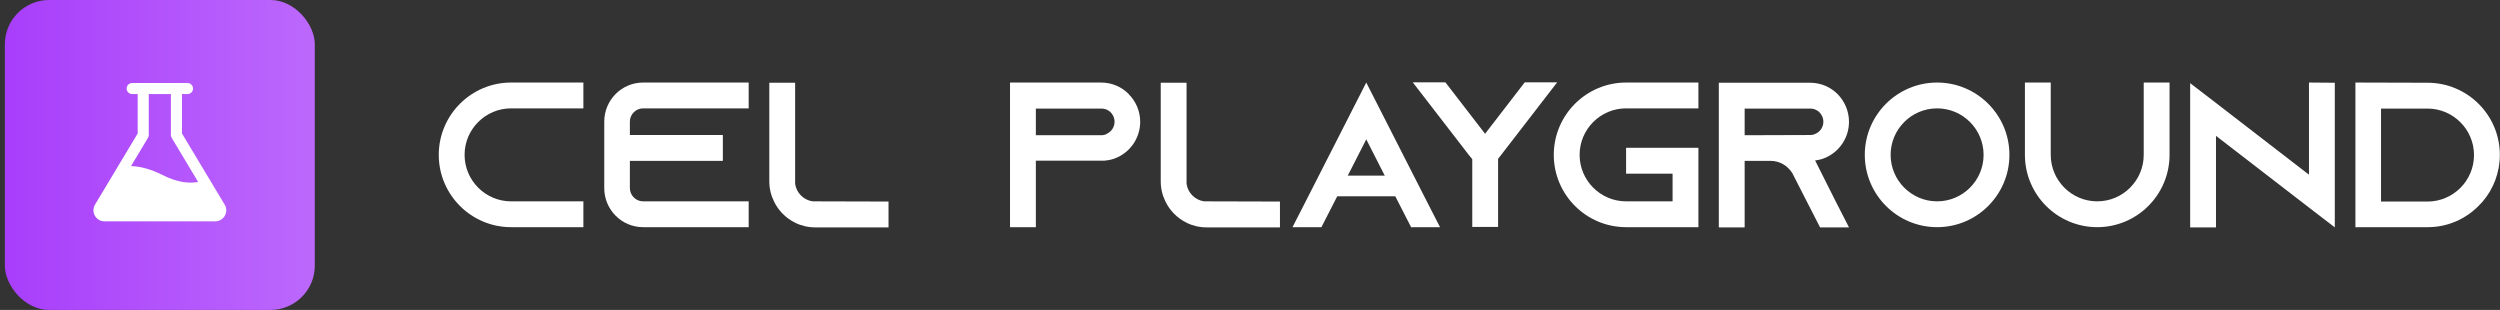 <svg width="242" height="30" viewBox="0 0 242 30" fill="none" xmlns="http://www.w3.org/2000/svg">
<rect x="0" y="0" width="242" height="30" fill="#333333" stroke="none"/>
<rect x="0.472" width="30" height="30" rx="4.286" fill="url(#paint0_linear_2568_5955)"/>
<g clip-path="url(#clip0_2568_5955)">
<path d="M21.746 19.806L17.615 12.919V9.107H18.151C18.293 9.107 18.429 9.051 18.529 8.95C18.63 8.85 18.686 8.713 18.686 8.571C18.686 8.429 18.63 8.293 18.529 8.193C18.429 8.092 18.293 8.036 18.151 8.036H12.793C12.651 8.036 12.515 8.092 12.415 8.193C12.314 8.293 12.258 8.429 12.258 8.571C12.258 8.713 12.314 8.85 12.415 8.95C12.515 9.051 12.651 9.107 12.793 9.107H13.329V12.919L9.198 19.806C9.101 19.968 9.048 20.154 9.046 20.343C9.043 20.532 9.091 20.719 9.184 20.884C9.277 21.049 9.412 21.186 9.576 21.282C9.739 21.378 9.925 21.428 10.115 21.428H20.829C21.019 21.428 21.205 21.378 21.369 21.283C21.532 21.187 21.668 21.05 21.761 20.885C21.855 20.72 21.903 20.533 21.9 20.344C21.898 20.154 21.845 19.968 21.748 19.806H21.746ZM15.714 16.933C14.648 16.393 13.634 16.108 12.685 16.075L14.324 13.343C14.374 13.259 14.401 13.164 14.4 13.067V9.107H16.543V13.067C16.543 13.164 16.57 13.259 16.62 13.343L19.179 17.611C18.378 17.768 17.232 17.701 15.714 16.933Z" fill="white"/>
</g>
<path d="M49.472 10.49C46.992 10.49 44.972 12.51 44.972 14.99C44.972 17.47 46.992 19.49 49.472 19.49H56.472V21.99H49.472C45.612 21.99 42.472 18.85 42.472 14.99C42.472 11.13 45.612 7.99 49.472 7.99H56.472V10.49H49.472Z" fill="white"/>
<path d="M62.252 10.49C61.553 10.49 60.972 11.07 60.972 11.77V13.07H69.972V15.57H60.972V18.21C60.972 18.91 61.553 19.49 62.252 19.49H72.472V21.99H62.252C60.172 21.99 58.492 20.29 58.492 18.21V11.77C58.492 9.69 60.172 7.99 62.252 7.99H72.472V10.49H62.252Z" fill="white"/>
<path d="M78.669 19.49L86.009 19.51V22.01H78.909C78.209 22.01 77.549 21.85 76.949 21.55C76.069 21.11 75.349 20.39 74.929 19.51C74.629 18.91 74.469 18.25 74.469 17.55V8.01H76.969V17.79C77.089 18.67 77.789 19.37 78.669 19.49Z" fill="white"/>
<path d="M109.25 9.09L109.27 9.13C109.95 9.81 110.37 10.75 110.37 11.79C110.37 13.31 109.47 14.63 108.17 15.23C107.83 15.39 107.47 15.49 107.09 15.53C107.05 15.53 107.01 15.53 106.97 15.53V15.55H100.27V21.99H97.77V7.99H106.59C107.63 7.99 108.57 8.41 109.25 9.09ZM107.13 12.97V12.95C107.59 12.75 107.89 12.29 107.89 11.79C107.89 11.33 107.65 11.01 107.51 10.87C107.35 10.71 107.05 10.51 106.61 10.51H100.27V13.09H106.61C106.79 13.09 106.97 13.05 107.13 12.97Z" fill="white"/>
<path d="M116.559 19.49L123.899 19.51V22.01H116.799C116.099 22.01 115.439 21.85 114.839 21.55C113.959 21.11 113.239 20.39 112.819 19.51C112.519 18.91 112.359 18.25 112.359 17.55V8.01H114.859V17.79C114.979 18.67 115.679 19.37 116.559 19.49Z" fill="white"/>
<path d="M138.114 19.49L139.394 21.99H136.594L135.314 19.49L132.254 13.49L129.194 19.49L127.914 21.99H125.114L126.394 19.49L132.254 7.99L138.114 19.49Z" fill="white"/>
<path d="M147.595 7.97H150.735L145.315 14.99L145.015 15.37V21.97H142.515V15.41L142.175 14.99L136.755 7.97H139.915L143.755 12.95L147.595 7.97ZM136.735 22.03V21.99H136.775L136.735 22.03ZM150.735 22.03L150.715 21.99H150.735V22.03Z" fill="white"/>
<path d="M157.406 10.49C154.926 10.49 152.906 12.51 152.906 14.99C152.906 17.47 154.926 19.49 157.406 19.49H161.906V16.81H157.406V14.31H164.406V21.99H157.406C153.546 21.99 150.406 18.85 150.406 14.99C150.406 11.13 153.546 7.99 157.406 7.99H164.406V10.49H157.406Z" fill="white"/>
<path d="M175.702 15.53L177.702 19.51L178.982 22.01H176.182L174.902 19.51L173.562 16.89L173.502 16.77C173.062 16.05 172.282 15.57 171.382 15.57H168.882V22.01H166.382V8.01H175.222C176.262 8.01 177.202 8.43 177.882 9.11C178.562 9.81 178.982 10.75 178.982 11.79C178.982 13.31 178.082 14.63 176.782 15.23C176.442 15.39 176.082 15.49 175.702 15.53ZM168.882 13.09L175.222 13.07C175.402 13.07 175.582 13.03 175.742 12.95C176.202 12.75 176.502 12.29 176.502 11.79C176.502 11.33 176.262 11.01 176.122 10.87C175.962 10.71 175.662 10.51 175.222 10.51H168.882V13.09Z" fill="white"/>
<path d="M187.512 7.99C191.372 7.99 194.512 11.13 194.512 14.99C194.512 18.85 191.372 21.99 187.512 21.99C183.652 21.99 180.512 18.85 180.512 14.99C180.512 11.13 183.652 7.99 187.512 7.99ZM187.512 19.49C189.992 19.49 192.012 17.47 192.012 14.99C192.012 12.51 189.992 10.49 187.512 10.49C185.032 10.49 183.012 12.51 183.012 14.99C183.012 17.47 185.032 19.49 187.512 19.49Z" fill="white"/>
<path d="M207.512 7.99H210.012V14.99C210.012 18.85 206.872 21.99 203.012 21.99C199.152 21.99 196.012 18.85 196.012 14.99V7.99H198.512V14.99C198.512 17.47 200.532 19.49 203.012 19.49C205.492 19.49 207.512 17.47 207.512 14.99V7.99Z" fill="white"/>
<path d="M223.508 7.99L226.008 8.01V22.01L223.508 20.09L214.508 13.15V22.01H212.008V8.05L214.508 9.97L223.508 16.91V7.99Z" fill="white"/>
<path d="M228.004 7.99L234.984 8.01C238.844 8.01 241.984 11.13 241.984 14.99C241.984 16.71 241.364 18.29 240.324 19.51C240.204 19.65 240.064 19.79 239.924 19.93C238.664 21.21 236.924 21.99 235.004 21.99H228.004V7.99ZM230.484 10.51V19.51H234.984C237.464 19.51 239.484 17.49 239.484 15.01C239.484 12.53 237.464 10.51 234.984 10.51H230.484Z" fill="white"/>
<path d="M129 17H136V19H129V17Z" fill="white"/>
<defs>
<linearGradient id="paint0_linear_2568_5955" x1="0.472" y1="15" x2="30.472" y2="15" gradientUnits="userSpaceOnUse">
<stop stop-color="#A83EFB"/>
<stop offset="1" stop-color="#BC68FC"/>
</linearGradient>
<linearGradient id="paint1_linear_2568_5955" x1="42" y1="15" x2="243" y2="14.5" gradientUnits="userSpaceOnUse">
<stop stop-color="#141517"/>
<stop offset="1" stop-color="#26282C"/>
</linearGradient>
<linearGradient id="paint2_linear_2568_5955" x1="42" y1="15" x2="243" y2="14.5" gradientUnits="userSpaceOnUse">
<stop stop-color="#141517"/>
<stop offset="1" stop-color="#26282C"/>
</linearGradient>
<linearGradient id="paint3_linear_2568_5955" x1="42" y1="15" x2="243" y2="14.5" gradientUnits="userSpaceOnUse">
<stop stop-color="#141517"/>
<stop offset="1" stop-color="#26282C"/>
</linearGradient>
<linearGradient id="paint4_linear_2568_5955" x1="42" y1="15" x2="243" y2="14.5" gradientUnits="userSpaceOnUse">
<stop stop-color="#141517"/>
<stop offset="1" stop-color="#26282C"/>
</linearGradient>
<linearGradient id="paint5_linear_2568_5955" x1="42" y1="15" x2="243" y2="14.5" gradientUnits="userSpaceOnUse">
<stop stop-color="#141517"/>
<stop offset="1" stop-color="#26282C"/>
</linearGradient>
<linearGradient id="paint6_linear_2568_5955" x1="42" y1="15" x2="243" y2="14.5" gradientUnits="userSpaceOnUse">
<stop stop-color="#141517"/>
<stop offset="1" stop-color="#26282C"/>
</linearGradient>
<linearGradient id="paint7_linear_2568_5955" x1="42" y1="15" x2="243" y2="14.5" gradientUnits="userSpaceOnUse">
<stop stop-color="#141517"/>
<stop offset="1" stop-color="#26282C"/>
</linearGradient>
<linearGradient id="paint8_linear_2568_5955" x1="42" y1="15" x2="243" y2="14.5" gradientUnits="userSpaceOnUse">
<stop stop-color="#141517"/>
<stop offset="1" stop-color="#26282C"/>
</linearGradient>
<linearGradient id="paint9_linear_2568_5955" x1="42" y1="15" x2="243" y2="14.5" gradientUnits="userSpaceOnUse">
<stop stop-color="#141517"/>
<stop offset="1" stop-color="#26282C"/>
</linearGradient>
<linearGradient id="paint10_linear_2568_5955" x1="42" y1="15" x2="243" y2="14.5" gradientUnits="userSpaceOnUse">
<stop stop-color="#141517"/>
<stop offset="1" stop-color="#26282C"/>
</linearGradient>
<linearGradient id="paint11_linear_2568_5955" x1="42" y1="15" x2="243" y2="14.5" gradientUnits="userSpaceOnUse">
<stop stop-color="#141517"/>
<stop offset="1" stop-color="#26282C"/>
</linearGradient>
<linearGradient id="paint12_linear_2568_5955" x1="42" y1="15" x2="243" y2="14.5" gradientUnits="userSpaceOnUse">
<stop stop-color="#141517"/>
<stop offset="1" stop-color="#26282C"/>
</linearGradient>
<linearGradient id="paint13_linear_2568_5955" x1="42" y1="15" x2="243" y2="14.5" gradientUnits="userSpaceOnUse">
<stop stop-color="#141517"/>
<stop offset="1" stop-color="#26282C"/>
</linearGradient>
<linearGradient id="paint14_linear_2568_5955" x1="42" y1="15" x2="243" y2="14.5" gradientUnits="userSpaceOnUse">
<stop stop-color="#141517"/>
<stop offset="1" stop-color="#26282C"/>
</linearGradient>
<clipPath id="clip0_2568_5955">
<rect x="6.9" y="6.428" width="17.143" height="17.143" rx="6.429" fill="white"/>
</clipPath>
</defs>
</svg>
